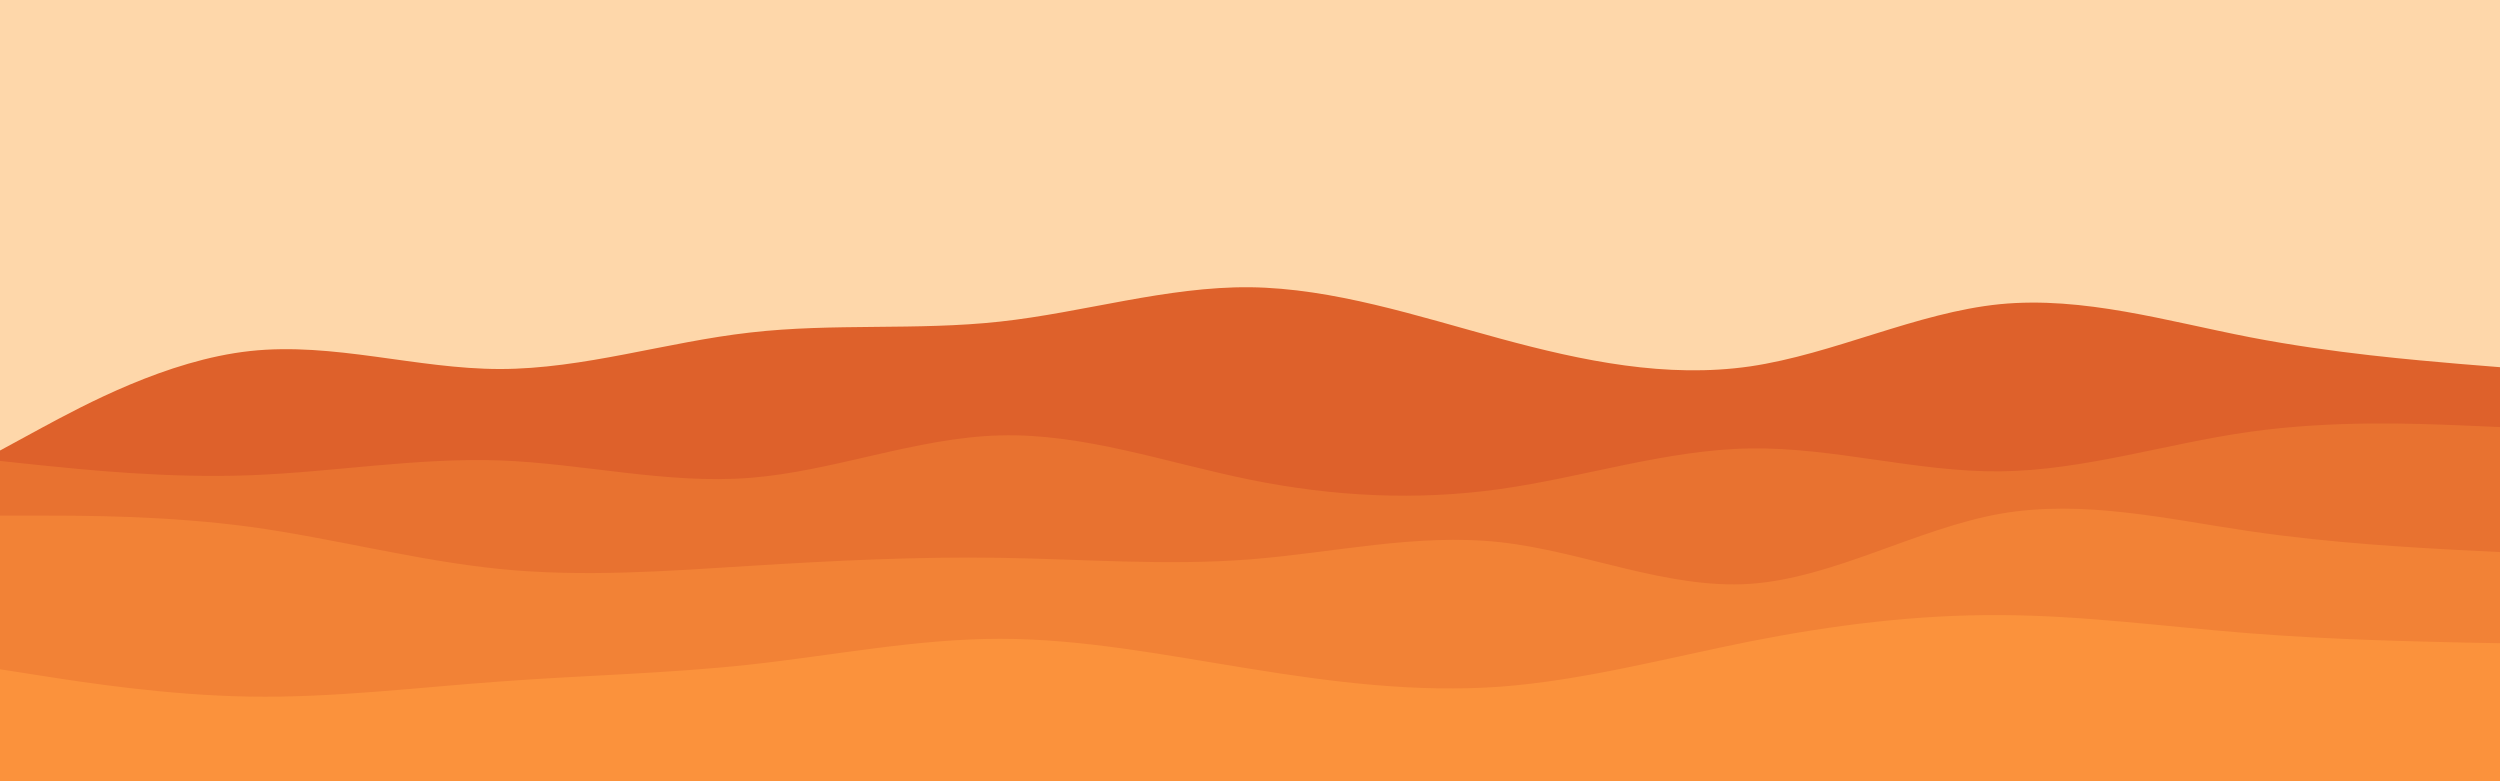 <svg id="visual" viewBox="0 0 960 300" width="960" height="300" xmlns="http://www.w3.org/2000/svg" xmlns:xlink="http://www.w3.org/1999/xlink" version="1.1"><rect x="0" y="0" width="960" height="300" fill="#fed7aa"></rect><path d="M0 173L16 164.3C32 155.7 64 138.3 96 134.8C128 131.3 160 141.7 192 141.7C224 141.7 256 131.3 288 127.7C320 124 352 127 384 123.5C416 120 448 110 480 110.3C512 110.7 544 121.3 576 130C608 138.7 640 145.3 672 140.7C704 136 736 120 768 116.8C800 113.7 832 123.3 864 129.5C896 135.7 928 138.3 944 139.7L960 141L960 301L944 301C928 301 896 301 864 301C832 301 800 301 768 301C736 301 704 301 672 301C640 301 608 301 576 301C544 301 512 301 480 301C448 301 416 301 384 301C352 301 320 301 288 301C256 301 224 301 192 301C160 301 128 301 96 301C64 301 32 301 16 301L0 301Z" fill="#de612b"></path><path d="M0 177L16 178.7C32 180.3 64 183.7 96 182.5C128 181.3 160 175.7 192 176.8C224 178 256 186 288 183.5C320 181 352 168 384 167.2C416 166.3 448 177.7 480 184.2C512 190.7 544 192.3 576 187.8C608 183.3 640 172.7 672 172.2C704 171.7 736 181.3 768 181C800 180.7 832 170.3 864 165.8C896 161.3 928 162.7 944 163.3L960 164L960 301L944 301C928 301 896 301 864 301C832 301 800 301 768 301C736 301 704 301 672 301C640 301 608 301 576 301C544 301 512 301 480 301C448 301 416 301 384 301C352 301 320 301 288 301C256 301 224 301 192 301C160 301 128 301 96 301C64 301 32 301 16 301L0 301Z" fill="#e87230"></path><path d="M0 198L16 198C32 198 64 198 96 202.3C128 206.7 160 215.3 192 218.5C224 221.7 256 219.3 288 217.3C320 215.3 352 213.7 384 214.2C416 214.7 448 217.3 480 214.8C512 212.3 544 204.7 576 208.2C608 211.7 640 226.3 672 224.2C704 222 736 203 768 197.3C800 191.7 832 199.3 864 204C896 208.7 928 210.3 944 211.2L960 212L960 301L944 301C928 301 896 301 864 301C832 301 800 301 768 301C736 301 704 301 672 301C640 301 608 301 576 301C544 301 512 301 480 301C448 301 416 301 384 301C352 301 320 301 288 301C256 301 224 301 192 301C160 301 128 301 96 301C64 301 32 301 16 301L0 301Z" fill="#f28236"></path><path d="M0 257L16 259.5C32 262 64 267 96 267.5C128 268 160 264 192 261.7C224 259.3 256 258.7 288 255.2C320 251.7 352 245.3 384 245.3C416 245.3 448 251.7 480 256.8C512 262 544 266 576 263.7C608 261.3 640 252.7 672 246.3C704 240 736 236 768 236.2C800 236.3 832 240.7 864 243.2C896 245.7 928 246.3 944 246.7L960 247L960 301L944 301C928 301 896 301 864 301C832 301 800 301 768 301C736 301 704 301 672 301C640 301 608 301 576 301C544 301 512 301 480 301C448 301 416 301 384 301C352 301 320 301 288 301C256 301 224 301 192 301C160 301 128 301 96 301C64 301 32 301 16 301L0 301Z" fill="#fb923c"></path></svg>